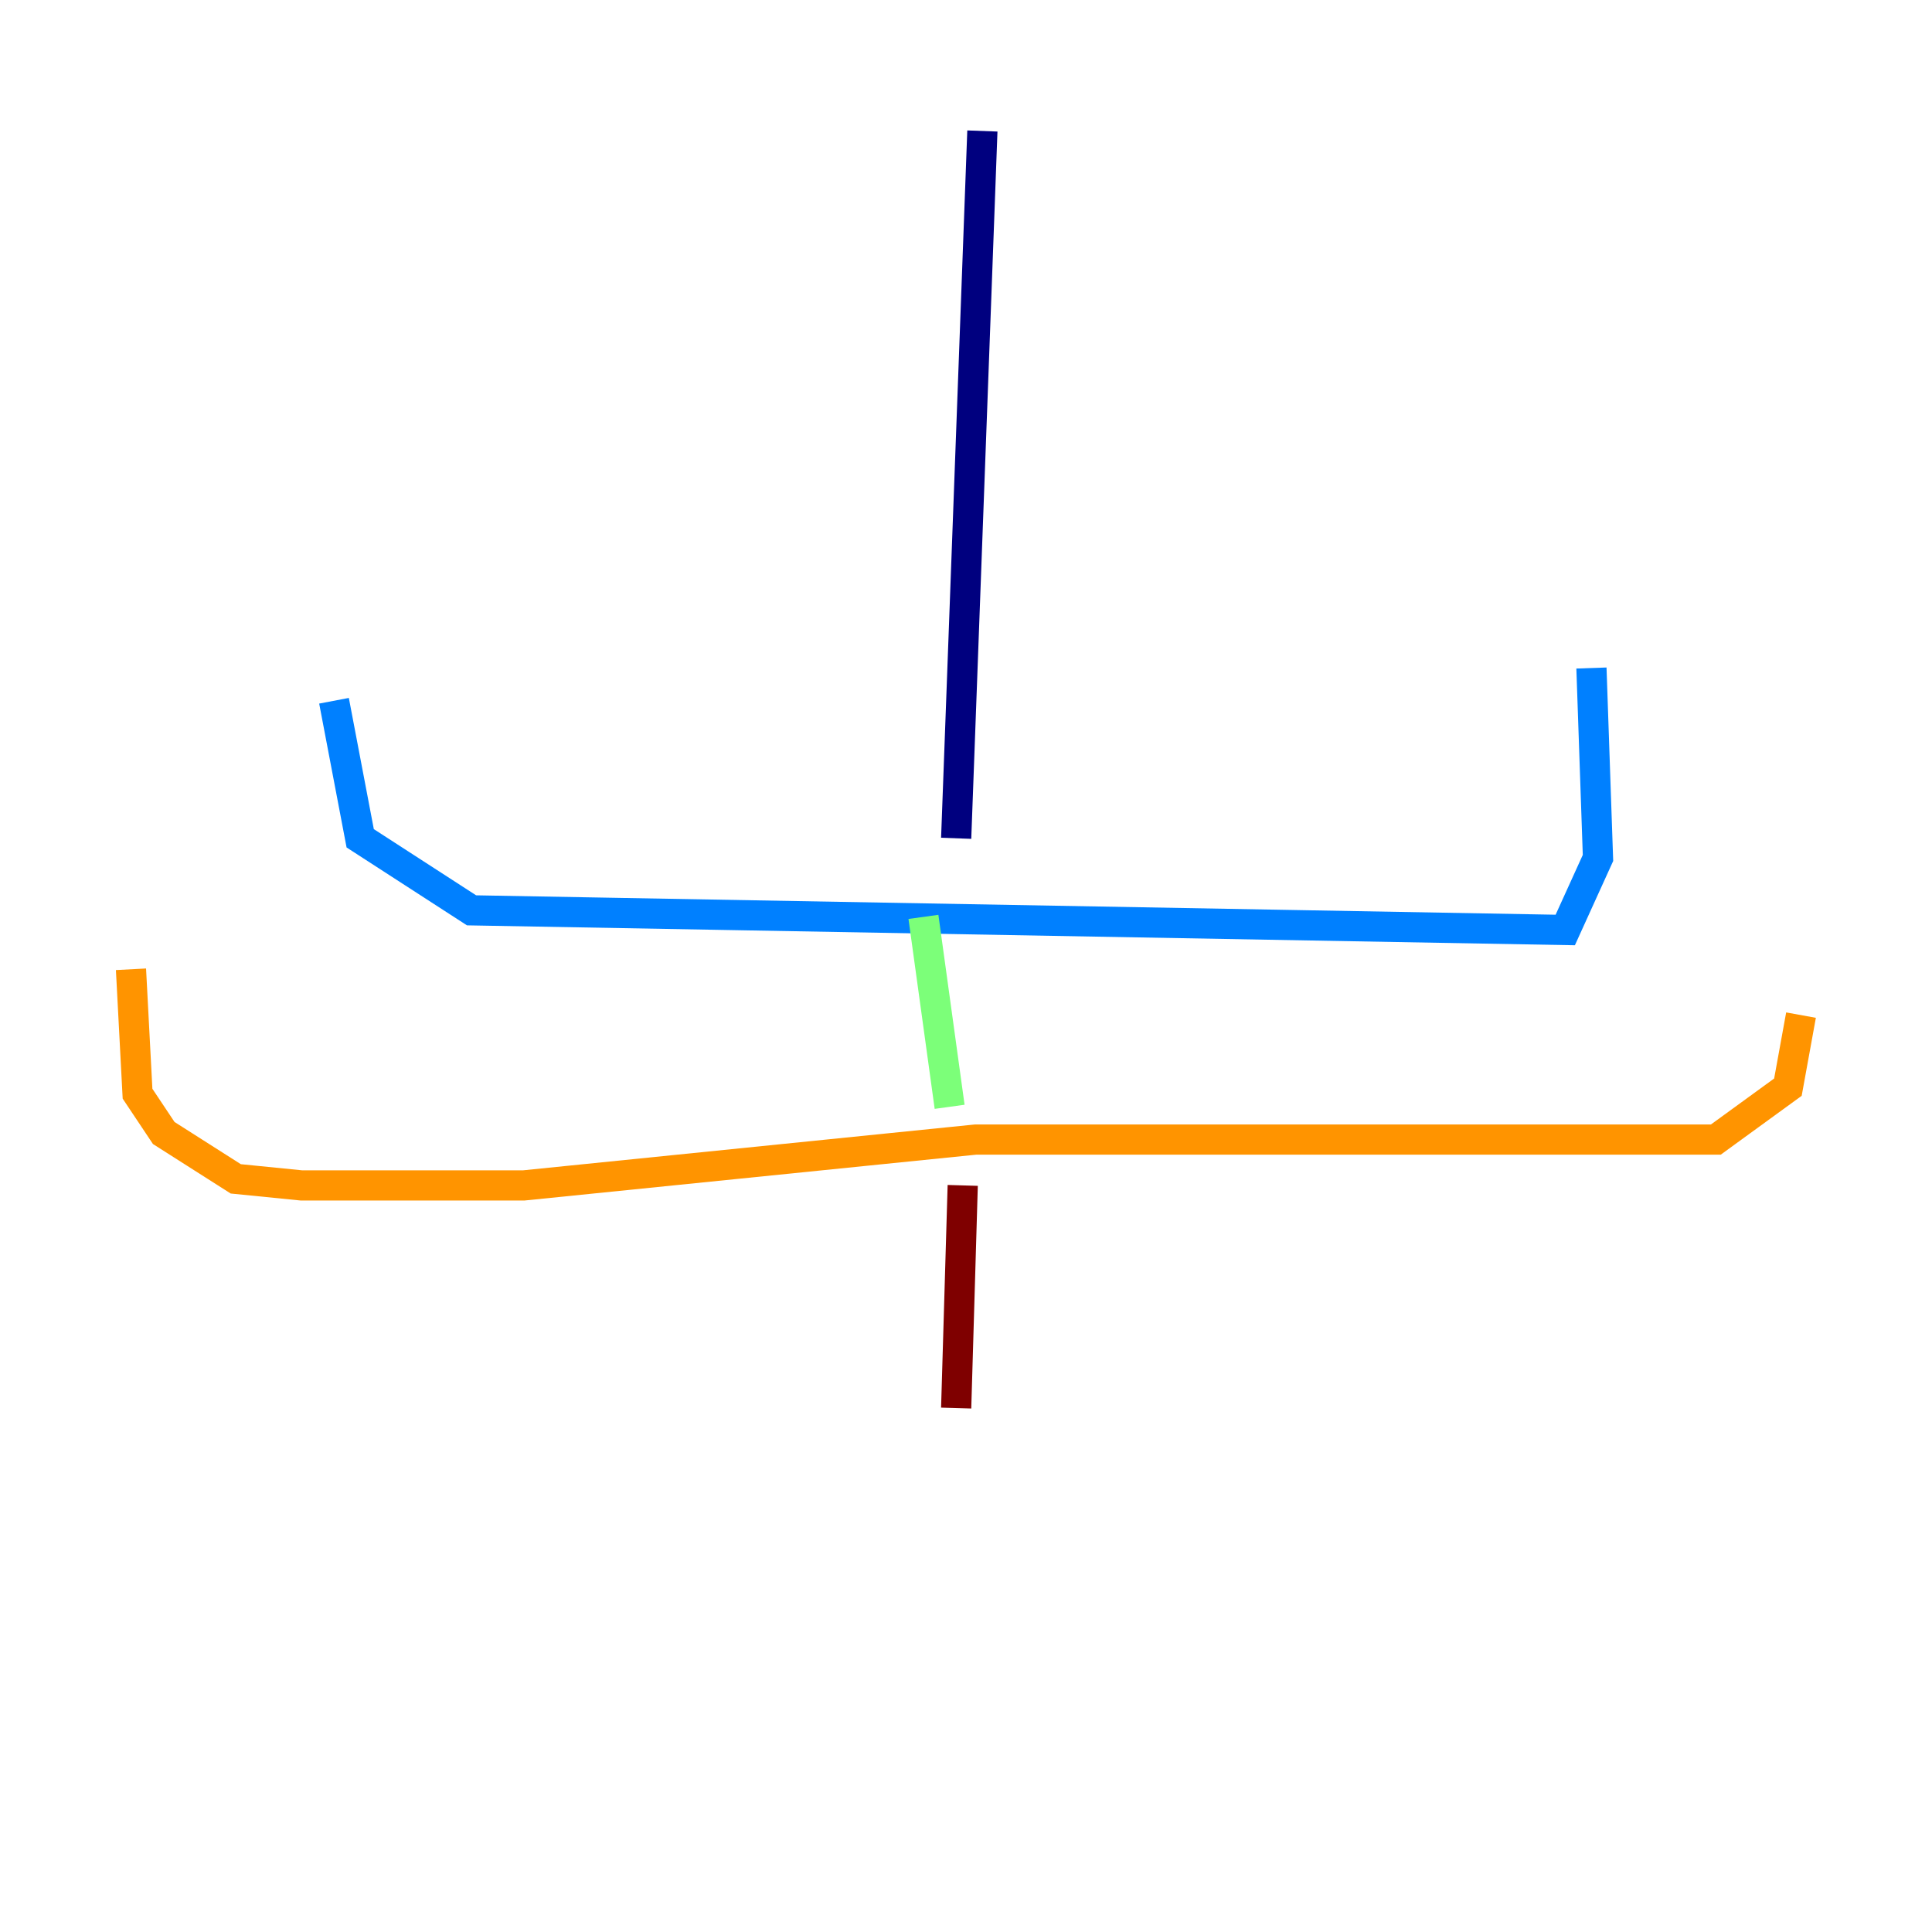 <?xml version="1.0" encoding="utf-8" ?>
<svg baseProfile="tiny" height="128" version="1.2" viewBox="0,0,128,128" width="128" xmlns="http://www.w3.org/2000/svg" xmlns:ev="http://www.w3.org/2001/xml-events" xmlns:xlink="http://www.w3.org/1999/xlink"><defs /><polyline fill="none" points="65.085,8.678 63.349,55.539" stroke="#00007f" stroke-width="2" /><polyline fill="none" points="22.129,46.427 23.864,55.539 31.241,60.312 103.702,61.614 105.871,56.841 105.437,44.258" stroke="#0080ff" stroke-width="2" /><polyline fill="none" points="61.18,60.746 62.915,73.329" stroke="#7cff79" stroke-width="2" /><polyline fill="none" points="8.678,64.217 9.112,72.461 10.848,75.064 15.62,78.102 19.959,78.536 34.712,78.536 64.651,75.498 113.681,75.498 118.454,72.027 119.322,67.254" stroke="#ff9400" stroke-width="2" /><polyline fill="none" points="63.783,78.536 63.349,93.288" stroke="#7f0000" stroke-width="2" /></svg>